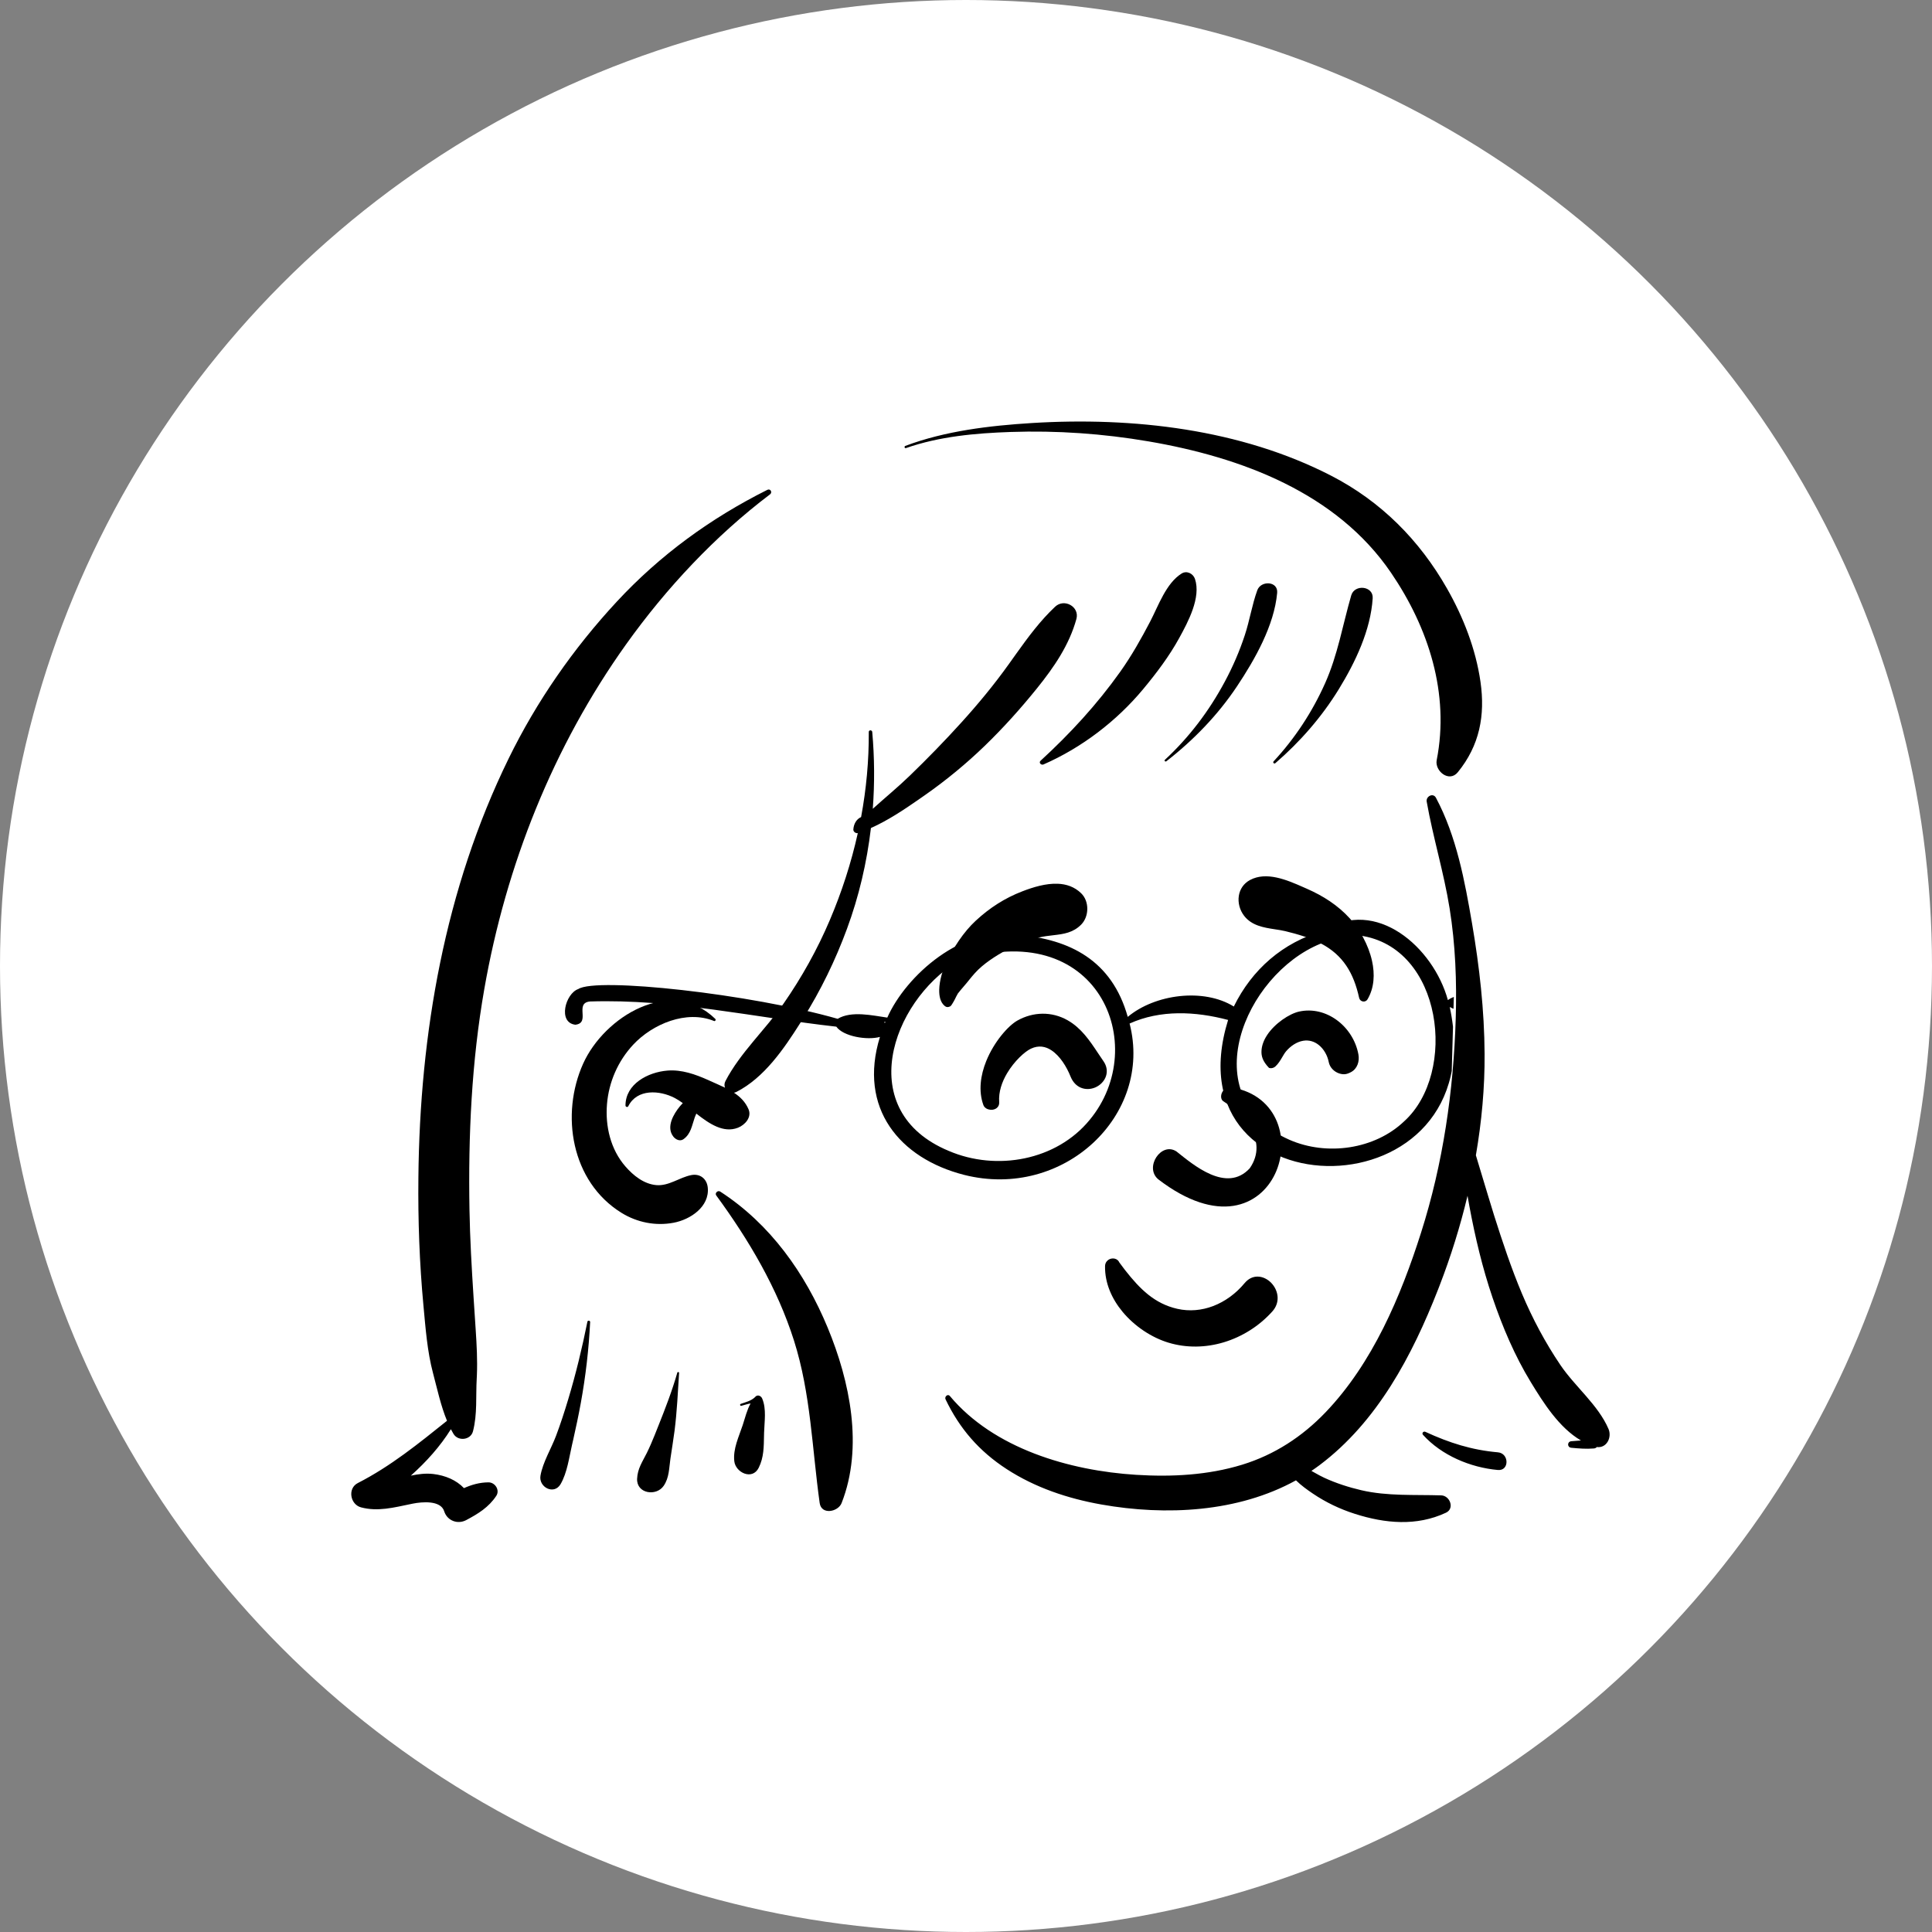 <svg width="68" height="68" viewBox="0 0 68 68" fill="none" xmlns="http://www.w3.org/2000/svg">
<rect x="0" y="0" width="68" height="68" fill="#808080" stroke="none"/>
<circle cx="34" cy="34" r="34" fill="white"/>
<path fill-rule="evenodd" clip-rule="evenodd" d="M50.215 28.214C50.183 28.03 50.441 27.892 50.541 28.079C51.266 29.438 51.556 31.012 51.813 32.513C52.072 34.03 52.244 35.553 52.253 37.093C52.26 38.278 52.151 39.476 51.946 40.662L51.971 40.746C52.017 40.901 52.064 41.056 52.111 41.21L52.181 41.442C52.318 41.888 52.448 42.335 52.588 42.78C52.882 43.707 53.191 44.637 53.569 45.535C53.938 46.41 54.387 47.255 54.921 48.044C55.435 48.805 56.251 49.449 56.614 50.294C56.74 50.588 56.553 50.977 56.204 50.931C56.182 50.957 56.147 50.977 56.1 50.981C55.829 51.004 55.575 50.982 55.305 50.957C55.154 50.943 55.155 50.74 55.305 50.726C55.42 50.715 55.532 50.706 55.644 50.7C54.871 50.248 54.319 49.367 53.878 48.645C53.312 47.717 52.884 46.704 52.535 45.68C52.177 44.628 51.923 43.554 51.719 42.463C51.696 42.338 51.674 42.212 51.652 42.087C51.395 43.166 51.063 44.226 50.67 45.244L50.615 45.386C49.709 47.702 48.481 50.04 46.44 51.571C46.348 51.64 46.253 51.706 46.158 51.771L46.274 51.836C46.389 51.901 46.503 51.964 46.614 52.015C47.027 52.205 47.475 52.349 47.918 52.452C48.833 52.664 49.793 52.603 50.727 52.632C51.033 52.642 51.207 53.095 50.894 53.242C49.863 53.725 48.75 53.623 47.686 53.282C47.159 53.114 46.665 52.878 46.208 52.569C46.019 52.442 45.799 52.285 45.614 52.103C43.573 53.23 41.035 53.356 38.763 52.953C37.582 52.743 36.438 52.361 35.431 51.707C34.463 51.078 33.773 50.282 33.28 49.251C33.236 49.16 33.358 49.046 33.432 49.135C34.98 50.988 37.644 51.762 39.988 51.909C41.238 51.987 42.517 51.922 43.719 51.553C44.86 51.203 45.838 50.562 46.655 49.709C48.311 47.979 49.304 45.626 50.016 43.387C50.792 40.952 51.161 38.389 51.237 35.84C51.276 34.548 51.227 33.246 51.021 31.968C50.817 30.702 50.438 29.476 50.215 28.214ZM27.008 17.241C27.117 17.187 27.195 17.329 27.102 17.4C25.171 18.859 23.443 20.71 22.044 22.668C19.463 26.281 17.809 30.461 17.047 34.804C16.597 37.369 16.479 39.973 16.524 42.573C16.542 43.605 16.602 44.635 16.668 45.664L16.743 46.806C16.778 47.337 16.807 47.865 16.785 48.399L16.779 48.523C16.743 49.144 16.805 49.771 16.647 50.378C16.566 50.689 16.121 50.738 15.96 50.466C15.928 50.413 15.899 50.358 15.87 50.303C15.492 50.91 15.003 51.453 14.46 51.938C14.72 51.883 14.982 51.849 15.251 51.88C15.677 51.931 16.059 52.093 16.33 52.377C16.598 52.258 16.874 52.176 17.192 52.174C17.426 52.173 17.601 52.446 17.468 52.648C17.201 53.052 16.83 53.279 16.408 53.503C16.109 53.661 15.752 53.526 15.641 53.212L15.635 53.193C15.511 52.796 14.85 52.86 14.538 52.921L14.446 52.94C13.865 53.059 13.298 53.211 12.707 53.054C12.325 52.953 12.226 52.386 12.593 52.199C13.755 51.605 14.731 50.808 15.733 50.007C15.512 49.472 15.386 48.874 15.241 48.33C15.037 47.565 14.978 46.741 14.904 45.954C14.764 44.459 14.71 42.947 14.726 41.446C14.776 36.375 15.656 31.288 17.903 26.697C18.887 24.685 20.18 22.824 21.709 21.176C23.229 19.538 25.003 18.245 27.008 17.241ZM25.209 42.075C25.149 41.993 25.265 41.885 25.347 41.938C27.114 43.082 28.34 44.819 29.131 46.728C29.914 48.617 30.395 50.931 29.622 52.902C29.5 53.215 28.911 53.332 28.85 52.902C28.581 50.98 28.539 49.056 27.947 47.188C27.36 45.336 26.356 43.64 25.209 42.075ZM23.839 48.313C23.849 48.279 23.905 48.285 23.902 48.322C23.858 48.999 23.828 49.685 23.742 50.359C23.7 50.686 23.644 51.012 23.597 51.338C23.548 51.673 23.556 52.012 23.358 52.298C23.096 52.677 22.401 52.571 22.424 52.048C22.44 51.688 22.608 51.457 22.765 51.141C22.866 50.938 22.954 50.729 23.039 50.519L23.165 50.203C23.415 49.577 23.654 48.961 23.839 48.313ZM20.675 46.518C20.686 46.465 20.773 46.477 20.771 46.531C20.724 47.49 20.614 48.438 20.442 49.383C20.364 49.814 20.272 50.242 20.176 50.669L20.134 50.852C20.031 51.302 19.964 51.831 19.733 52.233C19.501 52.635 18.952 52.343 19.023 51.938C19.106 51.465 19.4 50.99 19.571 50.536C19.729 50.117 19.867 49.69 19.996 49.262C20.268 48.36 20.49 47.441 20.675 46.518ZM26.567 49.181L26.587 49.16C26.668 49.074 26.787 49.131 26.826 49.222C26.983 49.594 26.904 50.034 26.893 50.429L26.891 50.516C26.883 50.916 26.888 51.292 26.704 51.661C26.48 52.111 25.891 51.832 25.845 51.432C25.795 50.996 26.005 50.569 26.14 50.161C26.225 49.901 26.288 49.632 26.418 49.396C26.307 49.415 26.195 49.453 26.093 49.48C26.048 49.492 26.03 49.426 26.074 49.411C26.243 49.352 26.433 49.308 26.567 49.181ZM50.086 50.503C50.032 50.443 50.099 50.364 50.169 50.396C51.009 50.783 51.795 51.035 52.722 51.117C53.123 51.153 53.126 51.775 52.722 51.739C51.754 51.653 50.74 51.225 50.086 50.503ZM20.527 37.432C21.267 35.792 23.607 34.337 25.176 35.862C25.205 35.891 25.175 35.953 25.133 35.936C24.157 35.537 22.962 36.044 22.286 36.77C21.75 37.345 21.428 38.084 21.364 38.862C21.3 39.642 21.489 40.455 22.015 41.058C22.29 41.374 22.662 41.674 23.1 41.712C23.541 41.75 23.91 41.443 24.328 41.36C24.642 41.297 24.88 41.492 24.911 41.798C24.979 42.474 24.297 42.927 23.706 43.037C23.07 43.156 22.421 43.026 21.872 42.686C20.102 41.589 19.72 39.222 20.527 37.432ZM37.136 21.355C37.457 21.051 38.004 21.353 37.886 21.785C37.633 22.705 37.097 23.483 36.503 24.221C35.931 24.931 35.318 25.614 34.662 26.249C34.009 26.88 33.301 27.464 32.556 27.985L32.331 28.142C31.803 28.509 31.244 28.88 30.654 29.144C30.511 30.356 30.232 31.552 29.809 32.696C29.403 33.799 28.885 34.864 28.258 35.861L28.168 36.004C27.592 36.914 26.899 37.932 25.921 38.431C25.892 38.446 25.862 38.455 25.833 38.46C26.052 38.604 26.237 38.785 26.347 39.045C26.467 39.33 26.215 39.598 25.974 39.692C25.464 39.891 24.966 39.554 24.508 39.195C24.488 39.238 24.47 39.282 24.454 39.326C24.352 39.612 24.322 39.905 24.057 40.095C23.931 40.186 23.776 40.105 23.697 40.002C23.438 39.666 23.706 39.209 23.934 38.934C23.966 38.897 23.999 38.86 24.032 38.826C23.936 38.756 23.842 38.694 23.751 38.647C23.215 38.367 22.421 38.317 22.113 38.936C22.089 38.984 22.015 38.959 22.015 38.91C22.016 38.15 22.806 37.737 23.491 37.681C23.992 37.64 24.477 37.813 24.928 38.015L25.012 38.053C25.18 38.13 25.352 38.202 25.518 38.283C25.491 38.213 25.491 38.131 25.534 38.049C26.052 37.051 26.943 36.239 27.585 35.314C28.221 34.397 28.768 33.416 29.204 32.391C29.628 31.396 29.96 30.369 30.192 29.323C30.116 29.338 30.029 29.271 30.035 29.193C30.048 29.002 30.142 28.831 30.308 28.758C30.491 27.773 30.584 26.772 30.578 25.763C30.578 25.685 30.693 25.688 30.7 25.763C30.78 26.66 30.787 27.567 30.719 28.467C31.151 28.076 31.606 27.704 32.021 27.302C32.646 26.698 33.251 26.077 33.834 25.433C34.429 24.777 34.992 24.096 35.507 23.375L35.776 22.998C36.19 22.419 36.615 21.845 37.136 21.355ZM36.324 14.889C39.874 14.671 43.665 15.101 46.854 16.744C48.605 17.646 49.959 19.01 50.926 20.707C51.504 21.72 51.942 22.842 52.108 23.996C52.278 25.181 52.078 26.238 51.31 27.18C51.006 27.555 50.492 27.137 50.567 26.754C51.027 24.411 50.281 22.097 48.959 20.158C47.041 17.344 43.69 16.094 40.428 15.536C38.826 15.262 37.2 15.148 35.574 15.204C34.335 15.246 33.063 15.36 31.887 15.771C31.837 15.789 31.817 15.712 31.865 15.694C33.268 15.166 34.835 14.981 36.324 14.889ZM41.589 20.186C41.772 20.072 41.995 20.189 42.058 20.374C42.28 21.027 41.815 21.89 41.505 22.456C41.154 23.096 40.702 23.694 40.235 24.256C39.301 25.379 38.074 26.317 36.728 26.906C36.645 26.942 36.549 26.844 36.625 26.775C37.667 25.819 38.611 24.793 39.429 23.643C39.831 23.077 40.166 22.481 40.486 21.869C40.772 21.32 41.042 20.528 41.589 20.186ZM47.559 20.955C47.676 20.553 48.342 20.622 48.314 21.056C48.243 22.178 47.706 23.304 47.123 24.255C46.522 25.234 45.761 26.107 44.889 26.86C44.846 26.897 44.788 26.84 44.826 26.798C45.579 25.986 46.186 25.061 46.636 24.055C47.086 23.05 47.256 22.001 47.559 20.955ZM44.253 20.774C44.381 20.424 44.989 20.45 44.952 20.867C44.849 22.013 44.167 23.214 43.535 24.161C42.865 25.166 42.009 26.05 41.052 26.794C41.016 26.821 40.966 26.775 41.001 26.743C41.86 25.945 42.557 25.023 43.108 23.994C43.39 23.47 43.626 22.923 43.812 22.359C43.985 21.837 44.066 21.288 44.253 20.774Z" fill="black"/>
<path fill-rule="evenodd" clip-rule="evenodd" d="M43.071 47.245C42.441 47.434 41.764 47.451 41.122 47.256C40.539 47.079 39.941 46.689 39.512 46.173C39.131 45.715 38.884 45.158 38.894 44.564C38.895 44.496 38.918 44.439 38.954 44.395C38.993 44.348 39.047 44.315 39.105 44.301C39.165 44.287 39.228 44.292 39.282 44.317C39.331 44.34 39.372 44.379 39.398 44.436C39.464 44.526 39.53 44.614 39.596 44.7C40.126 45.377 40.639 45.884 41.436 46.066C41.868 46.164 42.3 46.12 42.696 45.97C43.12 45.809 43.504 45.526 43.804 45.164C43.94 45 44.1 44.933 44.257 44.932C44.435 44.931 44.61 45.016 44.743 45.153C44.873 45.287 44.96 45.47 44.968 45.661C44.974 45.828 44.922 46.003 44.781 46.159C44.319 46.674 43.719 47.05 43.071 47.245ZM43.051 38.757C43.697 39.163 44.682 40.112 43.987 41.12C43.169 42.009 41.991 40.99 41.41 40.529C40.872 40.172 40.267 41.09 40.767 41.508C44.961 44.724 46.663 38.863 43.378 38.278C43.017 38.214 42.882 38.631 43.051 38.757ZM37.007 36.967C36.8 36.829 36.556 36.782 36.285 36.91C36.073 37.009 35.702 37.342 35.444 37.778C35.267 38.077 35.142 38.427 35.168 38.792C35.174 38.877 35.144 38.94 35.096 38.986C35.059 39.022 35.004 39.049 34.94 39.058C34.886 39.065 34.825 39.058 34.776 39.042C34.682 39.012 34.632 38.949 34.613 38.897C34.432 38.4 34.51 37.845 34.713 37.344C34.986 36.669 35.483 36.103 35.809 35.92C36.365 35.608 37.022 35.593 37.58 35.912C38.054 36.183 38.351 36.62 38.646 37.066C38.709 37.16 38.771 37.254 38.836 37.347C38.965 37.532 38.978 37.715 38.928 37.873C38.872 38.047 38.731 38.195 38.555 38.272C38.392 38.343 38.202 38.353 38.035 38.28C37.893 38.218 37.764 38.097 37.681 37.893C37.543 37.549 37.312 37.169 37.007 36.967ZM47.554 37.733C47.412 37.81 47.301 37.833 47.143 37.784C47.056 37.757 46.969 37.705 46.902 37.635C46.835 37.566 46.787 37.479 46.768 37.384C46.722 37.148 46.597 36.927 46.42 36.783C46.268 36.66 46.076 36.595 45.864 36.632C45.634 36.671 45.416 36.824 45.265 37.003C45.215 37.063 45.176 37.132 45.136 37.199C45.062 37.326 44.99 37.444 44.888 37.537C44.849 37.572 44.79 37.597 44.734 37.597C44.711 37.597 44.688 37.593 44.665 37.586C44.437 37.349 44.393 37.169 44.4 36.99C44.408 36.803 44.479 36.613 44.595 36.436C44.865 36.022 45.378 35.681 45.724 35.604C46.198 35.499 46.669 35.626 47.046 35.9C47.435 36.182 47.722 36.62 47.812 37.114C47.834 37.233 47.825 37.361 47.781 37.472C47.738 37.581 47.664 37.674 47.554 37.733ZM38.053 32.544C37.768 32.831 37.432 32.875 37.091 32.915C36.902 32.937 36.751 32.955 36.602 32.989C36.193 33.085 35.789 33.229 35.421 33.436C35.036 33.653 34.616 33.914 34.314 34.249C34.242 34.328 34.174 34.412 34.106 34.496C34.045 34.572 33.985 34.646 33.922 34.717C33.85 34.798 33.782 34.883 33.714 34.968C33.672 35.04 33.663 35.058 33.655 35.076C33.642 35.104 33.627 35.135 33.61 35.168C33.587 35.213 33.56 35.263 33.531 35.308C33.484 35.391 33.459 35.413 33.437 35.424C33.4 35.44 33.365 35.449 33.332 35.444C33.3 35.44 33.271 35.424 33.242 35.399C33.096 35.271 33.053 35.061 33.057 34.839C33.064 34.501 33.184 34.127 33.295 33.897C33.553 33.362 33.91 32.807 34.341 32.408C34.831 31.953 35.368 31.608 35.985 31.371C36.368 31.223 36.812 31.088 37.23 31.105C37.53 31.117 37.817 31.21 38.054 31.441C38.2 31.583 38.269 31.784 38.269 31.986C38.269 32.192 38.197 32.398 38.053 32.544ZM48.133 35.172C48.115 35.203 48.09 35.224 48.062 35.237C48.033 35.25 48 35.254 47.969 35.248C47.938 35.243 47.908 35.228 47.885 35.206C47.862 35.185 47.845 35.156 47.837 35.121C47.648 34.262 47.282 33.623 46.499 33.211C46.114 33.008 45.671 32.879 45.252 32.777C45.13 32.747 45.001 32.727 44.872 32.708C44.465 32.646 44.056 32.576 43.791 32.236C43.632 32.031 43.565 31.769 43.603 31.529C43.638 31.304 43.766 31.097 43.997 30.973C44.573 30.665 45.289 30.967 45.871 31.225C45.914 31.244 45.956 31.263 45.998 31.281C46.566 31.53 47.085 31.858 47.512 32.328C47.85 32.7 48.164 33.251 48.29 33.817C48.395 34.288 48.37 34.769 48.133 35.172Z" fill="black"/>
<g clip-path="url(#clip0_12_17951)">
<path fill-rule="evenodd" clip-rule="evenodd" d="M49.418 39.47C48.386 40.453 46.702 40.696 45.382 40.116C41.993 38.623 43.794 34.314 46.471 33.218C46.803 33.147 47.25 32.969 47.654 32.938C47.691 32.921 47.768 32.974 47.865 32.929C50.772 33.328 51.312 37.76 49.418 39.47ZM38.352 39.417C37.186 40.842 35.08 41.232 33.39 40.507C30.049 39.114 31.355 35.285 33.709 33.836C38.641 32.185 40.529 36.793 38.352 39.417ZM31.121 35.986C31.118 35.984 31.115 35.983 31.112 35.982C31.13 35.975 31.148 35.968 31.166 35.96C31.16 35.975 31.153 35.989 31.147 36.004C31.138 35.998 31.131 35.99 31.121 35.986ZM51.869 34.996C51.594 34.989 51.194 35.021 50.961 35.201C50.451 33.336 48.422 31.565 46.581 32.762C45.146 33.168 44.063 34.128 43.426 35.426C42.363 34.768 40.654 34.988 39.693 35.791C39.135 33.795 37.643 33.059 35.847 32.906C33.892 32.537 31.882 34.342 31.23 35.816C30.723 35.745 29.969 35.566 29.483 35.859C26.405 34.978 20.997 34.389 20.354 34.811C19.9 34.967 19.624 35.993 20.25 36.067C20.799 36.007 20.208 35.308 20.761 35.249C23.702 35.154 26.537 35.811 29.435 36.135C29.685 36.482 30.52 36.62 30.971 36.496C30.195 39.006 31.667 40.771 33.93 41.351C37.434 42.24 40.59 39.25 39.758 36.025C40.841 35.536 42.069 35.593 43.225 35.899C41.084 42.823 52.62 42.835 51.026 35.443C52.208 36.057 52.495 35.131 51.869 34.996Z" fill="black"/>
</g>
<defs>
<clipPath id="clip0_12_17951">
<rect width="32.416" height="11.127" fill="white" transform="translate(18.859 30.909) rotate(1.615)"/>
</clipPath>
</defs>
</svg>
